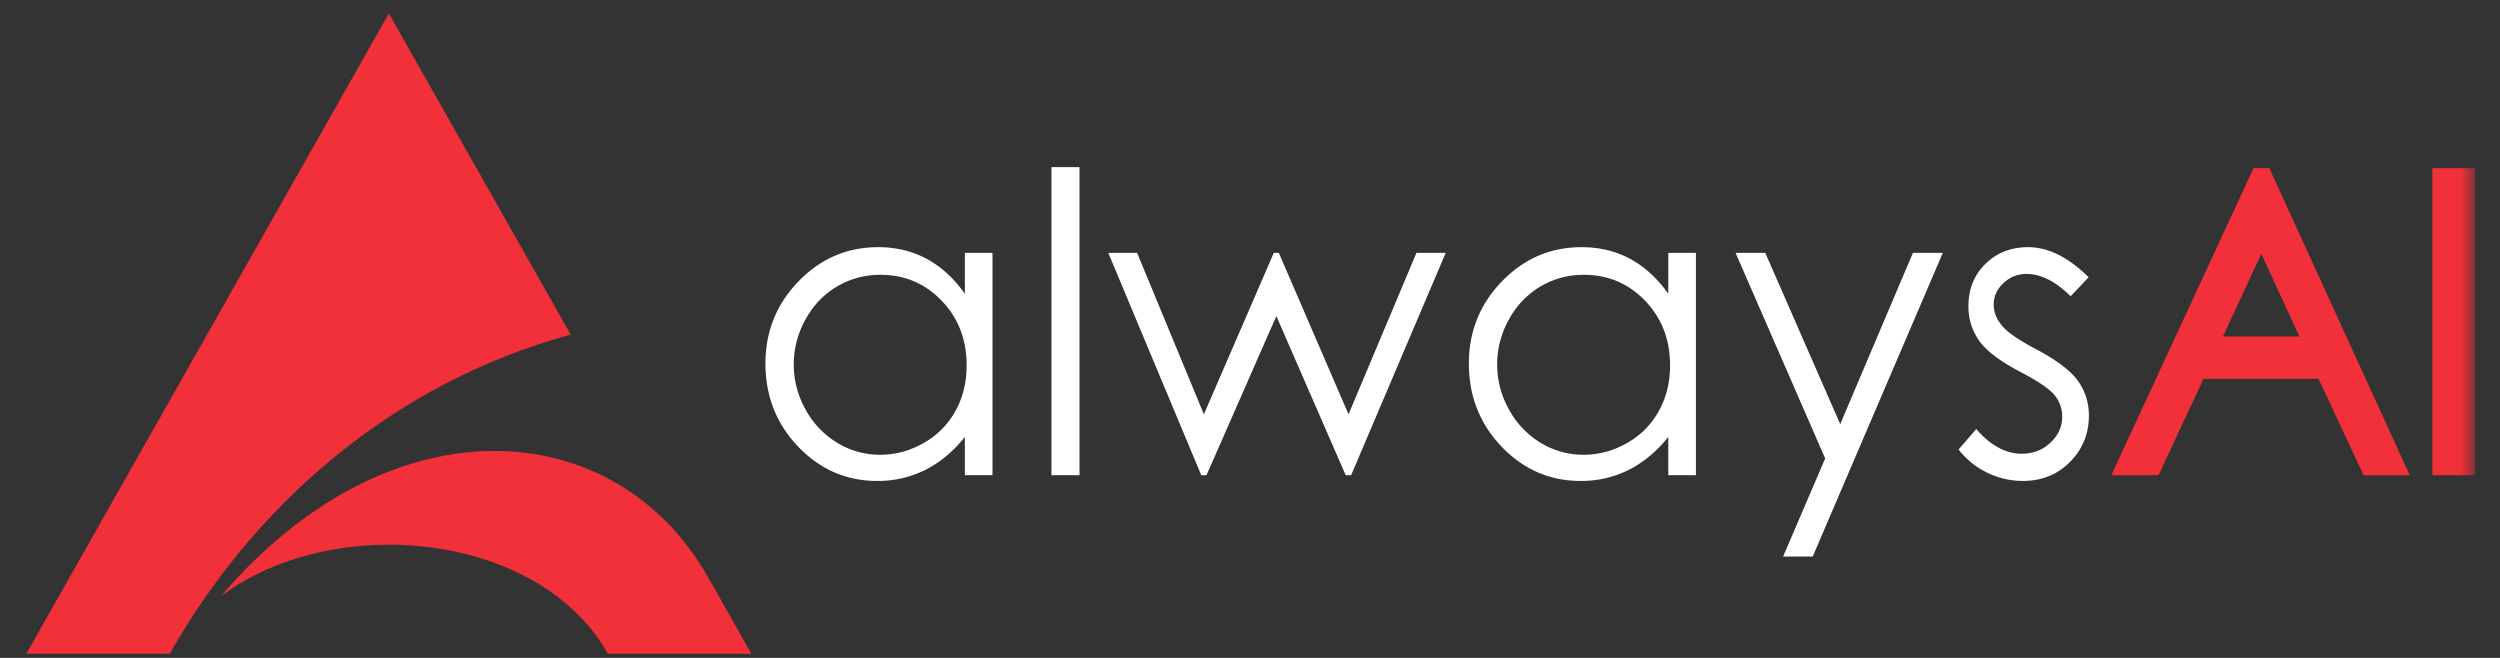 <svg xmlns="http://www.w3.org/2000/svg" xmlns:xlink="http://www.w3.org/1999/xlink" width="133" height="35" viewBox="0 0 133 35">
    <rect x="0" y="0" width="133" height="35" fill="#333333" stroke="none"/>
    <defs>
        <path id="a" d="M0 34.777h130.264V.714H0z"/>
    </defs>
    <g fill="none" fill-rule="evenodd" transform="translate(1.402)">
        <path fill="#F2303A" d="M10.351 31.718c2.427-1.827 5.68-2.74 8.934-2.74 4.733 0 9.466 1.933 11.654 5.799h7.632l-2.295-4.053c-4.934-8.715-16.887-9.572-25.925.994M28.96 17.801L19.285.715 0 34.777h7.63c4.281-7.56 11.509-14.295 21.33-16.976"/>
        <path fill="#FFF" d="M51.399 13.454v11.828h-1.47v-2.034c-.626.776-1.328 1.358-2.107 1.751a5.63 5.63 0 0 1-2.554.587c-1.64 0-3.041-.609-4.205-1.822-1.16-1.213-1.743-2.69-1.743-4.43 0-1.703.59-3.157 1.761-4.367 1.172-1.209 2.583-1.818 4.231-1.818.953 0 1.816.208 2.583.62.772.415 1.448 1.035 2.034 1.86v-2.175h1.47zm-5.97 1.165c-.83 0-1.597.208-2.304.623A4.548 4.548 0 0 0 41.448 17a4.887 4.887 0 0 0 .004 4.782 4.66 4.66 0 0 0 1.692 1.778 4.358 4.358 0 0 0 2.273.634c.819 0 1.594-.211 2.325-.63a4.332 4.332 0 0 0 1.689-1.707c.396-.716.592-1.525.592-2.423 0-1.369-.443-2.514-1.327-3.435-.885-.92-1.972-1.38-3.267-1.38zm9.106 10.662h1.492V8.891h-1.492v16.39zm3.024-11.827h1.534l3.551 8.588 3.719-8.588h.269l3.708 8.588 3.612-8.588h1.557l-5.032 11.828h-.287l-3.69-8.467-3.717 8.467h-.277l-4.947-11.828zm31.262 0v11.828h-1.47v-2.034c-.625.776-1.327 1.358-2.106 1.751a5.63 5.63 0 0 1-2.554.587c-1.641 0-3.042-.609-4.206-1.822-1.16-1.213-1.743-2.69-1.743-4.43 0-1.703.59-3.157 1.761-4.367 1.172-1.209 2.583-1.818 4.232-1.818.953 0 1.815.208 2.583.62.77.415 1.447 1.035 2.033 1.86v-2.175h1.47zm-5.97 1.165c-.83 0-1.597.208-2.303.623A4.543 4.543 0 0 0 78.87 17a4.887 4.887 0 0 0 .003 4.782 4.66 4.66 0 0 0 1.692 1.778 4.357 4.357 0 0 0 2.274.634c.819 0 1.593-.211 2.325-.63a4.332 4.332 0 0 0 1.688-1.707c.397-.716.593-1.525.593-2.423 0-1.369-.444-2.514-1.328-3.435-.884-.92-1.972-1.38-3.267-1.38zm8.08-1.165h1.58l3.987 9.112 3.867-9.112h1.59l-6.92 16.153H93.46l2.237-5.216-4.766-10.937zm18.784 1.295l-.96 1.012c-.798-.79-1.576-1.187-2.336-1.187a1.74 1.74 0 0 0-1.24.49c-.346.326-.517.709-.517 1.143 0 .382.141.75.425 1.098.284.353.882.772 1.79 1.25 1.11.586 1.864 1.15 2.26 1.696.393.549.59 1.168.59 1.858 0 .969-.336 1.792-1.005 2.467-.666.672-1.502 1.01-2.503 1.01-.67 0-1.306-.149-1.914-.445a4.235 4.235 0 0 1-1.51-1.228l.939-1.088c.76.876 1.568 1.313 2.419 1.313.597 0 1.107-.192 1.525-.586.418-.39.63-.85.63-1.38 0-.433-.139-.823-.415-1.161-.281-.334-.903-.756-1.878-1.26-1.043-.554-1.753-1.096-2.132-1.634a3.124 3.124 0 0 1-.564-1.836c0-.898.299-1.644.9-2.238.6-.593 1.36-.894 2.277-.894 1.066 0 2.138.534 3.219 1.6z"/>
        <path fill="#F2303A" d="M121.945 20.154h-6.121l-2.39 5.128h-2.514l7.566-16.336h.84l7.47 16.336h-2.45l-2.4-5.128zm-1.02-2.253l-2.023-4.398-2.045 4.398h4.069z"/>
        <mask id="b" fill="#fff">
            <use xlink:href="#a"/>
        </mask>
        <path fill="#F2303A" d="M128.002 25.28h2.262V8.947h-2.262z" mask="url(#b)"/>
    </g>
</svg>
